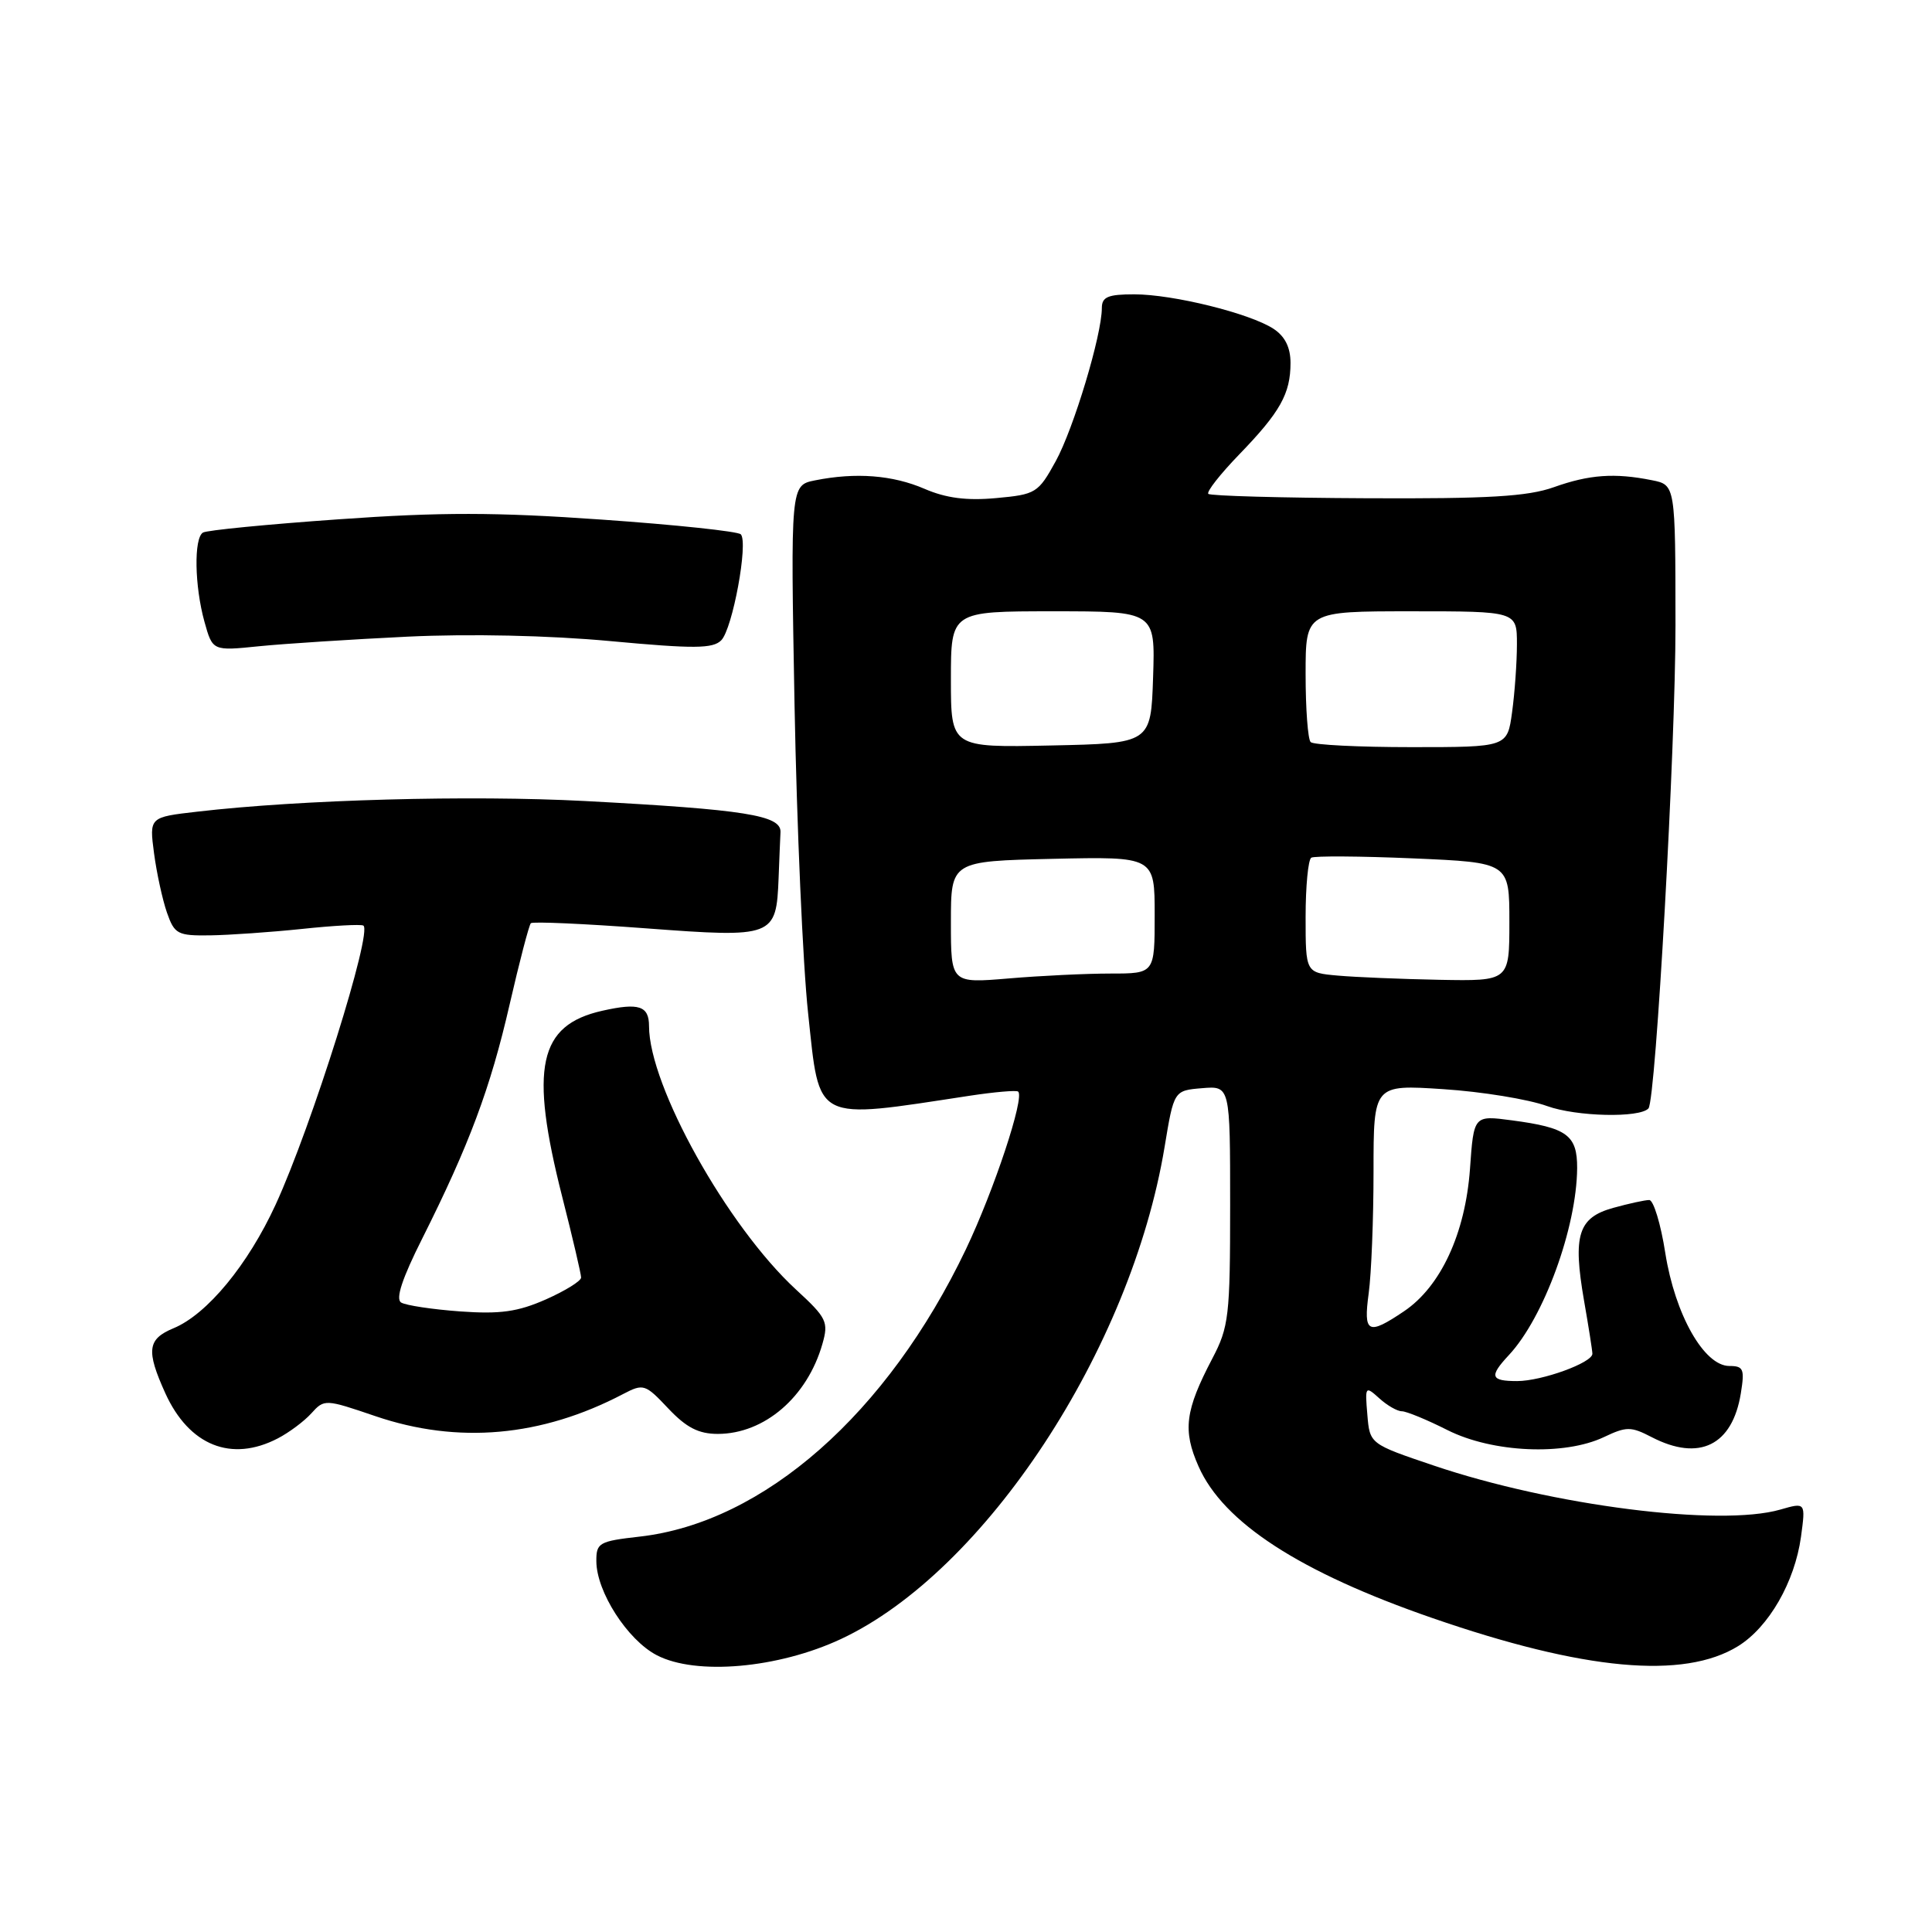 <?xml version="1.0" encoding="UTF-8" standalone="no"?>
<!DOCTYPE svg PUBLIC "-//W3C//DTD SVG 1.1//EN" "http://www.w3.org/Graphics/SVG/1.1/DTD/svg11.dtd" >
<svg xmlns="http://www.w3.org/2000/svg" xmlns:xlink="http://www.w3.org/1999/xlink" version="1.1" viewBox="0 0 256 256">
 <g >
 <path fill="currentColor"
d=" M 111.43 217.18 C 130.50 208.26 149.86 178.82 154.31 152.00 C 155.55 144.50 155.55 144.50 159.28 144.19 C 163.00 143.88 163.00 143.88 163.00 159.70 C 163.00 174.38 162.83 175.84 160.64 180.01 C 157.03 186.90 156.69 189.52 158.82 194.32 C 162.11 201.76 172.25 208.33 189.77 214.39 C 209.88 221.35 223.11 222.57 230.31 218.12 C 234.38 215.60 237.81 209.63 238.64 203.64 C 239.26 199.06 239.26 199.06 235.89 200.03 C 227.88 202.33 205.70 199.51 190.00 194.20 C 181.50 191.33 181.50 191.33 181.18 187.44 C 180.86 183.68 180.91 183.61 182.76 185.28 C 183.80 186.23 185.15 187.00 185.75 187.00 C 186.35 187.00 189.08 188.12 191.81 189.50 C 197.76 192.49 207.27 192.91 212.51 190.43 C 215.52 189.00 216.10 189.00 218.86 190.43 C 225.16 193.69 229.55 191.53 230.67 184.62 C 231.19 181.41 231.02 181.00 229.15 181.00 C 225.80 181.00 221.95 174.19 220.66 166.03 C 220.06 162.16 219.09 159.00 218.53 159.01 C 217.96 159.01 215.82 159.48 213.76 160.05 C 209.11 161.34 208.39 163.65 209.89 172.32 C 210.50 175.81 211.00 178.99 211.00 179.38 C 211.00 180.57 204.29 183.00 201.03 183.00 C 197.49 183.00 197.30 182.38 199.93 179.56 C 204.57 174.59 208.92 162.66 208.98 154.79 C 209.00 150.41 207.65 149.42 200.32 148.45 C 195.28 147.78 195.28 147.78 194.78 154.89 C 194.16 163.44 190.91 170.47 186.04 173.75 C 181.25 176.98 180.64 176.67 181.36 171.36 C 181.71 168.81 182.00 161.54 182.00 155.21 C 182.00 143.71 182.00 143.71 191.25 144.32 C 196.34 144.65 202.53 145.66 205.00 146.56 C 208.88 147.96 217.26 148.16 218.43 146.87 C 219.40 145.81 222.02 98.96 222.01 82.88 C 222.00 64.25 222.00 64.25 218.88 63.63 C 213.94 62.64 210.59 62.88 205.88 64.56 C 202.42 65.79 197.22 66.10 181.05 66.02 C 169.80 65.97 160.38 65.71 160.11 65.44 C 159.84 65.17 161.68 62.83 164.19 60.23 C 169.63 54.61 171.00 52.17 171.00 48.09 C 171.00 46.04 170.27 44.57 168.75 43.57 C 165.62 41.52 155.43 39.00 150.29 39.00 C 146.81 39.00 146.00 39.34 146.00 40.82 C 146.00 44.38 142.26 56.80 139.89 61.11 C 137.57 65.33 137.26 65.52 131.99 66.00 C 128.08 66.36 125.34 66.00 122.50 64.77 C 118.28 62.95 113.39 62.57 108.00 63.65 C 104.75 64.30 104.75 64.30 105.28 93.40 C 105.58 109.40 106.38 127.80 107.08 134.27 C 108.64 148.85 107.68 148.36 128.50 145.19 C 131.80 144.69 134.69 144.44 134.91 144.64 C 135.80 145.40 131.71 157.72 127.99 165.53 C 117.59 187.31 101.20 201.75 84.75 203.61 C 79.37 204.22 79.00 204.43 79.02 206.88 C 79.04 210.92 83.14 217.30 87.02 219.32 C 92.21 222.03 103.11 221.07 111.43 217.18 Z  M 36.80 190.60 C 38.29 189.83 40.29 188.34 41.25 187.28 C 42.97 185.37 43.09 185.38 49.75 187.65 C 60.68 191.37 71.75 190.39 82.56 184.72 C 85.26 183.31 85.49 183.38 88.55 186.63 C 90.95 189.17 92.57 190.00 95.12 190.00 C 101.29 189.99 106.96 185.12 108.97 178.09 C 109.81 175.16 109.56 174.63 105.46 170.86 C 96.37 162.48 86.00 143.88 86.00 135.97 C 86.00 133.28 84.66 132.84 79.81 133.93 C 71.35 135.83 70.14 141.43 74.50 158.60 C 75.88 164.02 77.00 168.83 77.00 169.28 C 77.00 169.74 74.90 171.04 72.33 172.18 C 68.61 173.82 66.29 174.15 60.97 173.77 C 57.28 173.50 53.77 172.97 53.15 172.59 C 52.39 172.12 53.29 169.40 55.93 164.15 C 62.16 151.74 64.98 144.20 67.52 133.13 C 68.83 127.43 70.10 122.57 70.34 122.33 C 70.57 122.09 77.44 122.40 85.60 123.01 C 102.58 124.28 102.86 124.17 103.17 116.31 C 103.26 113.94 103.37 111.22 103.42 110.26 C 103.52 108.03 98.76 107.27 77.50 106.14 C 62.27 105.34 39.91 105.95 26.14 107.55 C 19.78 108.28 19.78 108.28 20.41 113.06 C 20.76 115.69 21.53 119.22 22.12 120.92 C 23.12 123.78 23.53 124.00 27.85 123.94 C 30.41 123.90 35.88 123.52 40.00 123.09 C 44.12 122.65 47.79 122.45 48.14 122.64 C 49.43 123.33 41.30 149.22 36.53 159.60 C 32.86 167.59 27.44 174.16 22.99 176.00 C 19.53 177.44 19.34 178.94 21.91 184.62 C 25.06 191.54 30.65 193.79 36.80 190.60 Z  M 54.00 84.36 C 62.26 83.97 72.71 84.19 80.88 84.95 C 91.97 85.98 94.47 85.96 95.57 84.84 C 97.07 83.33 99.18 71.88 98.16 70.80 C 97.79 70.41 89.50 69.53 79.74 68.85 C 65.72 67.86 58.37 67.85 44.88 68.81 C 35.48 69.47 27.39 70.26 26.89 70.57 C 25.67 71.32 25.78 77.66 27.09 82.38 C 28.17 86.26 28.17 86.26 34.33 85.63 C 37.72 85.29 46.58 84.72 54.00 84.36 Z  M 126.00 122.20 C 126.00 114.11 126.00 114.11 139.50 113.80 C 153.00 113.50 153.00 113.50 153.00 121.25 C 153.00 129.00 153.00 129.00 147.15 129.00 C 143.93 129.00 137.86 129.29 133.65 129.65 C 126.00 130.29 126.00 130.29 126.00 122.20 Z  M 177.25 129.27 C 173.00 128.89 173.00 128.89 173.00 121.50 C 173.00 117.44 173.34 113.91 173.75 113.65 C 174.16 113.40 180.24 113.44 187.25 113.74 C 200.00 114.29 200.00 114.29 200.00 122.15 C 200.00 130.00 200.00 130.00 190.75 129.83 C 185.66 129.73 179.59 129.48 177.25 129.27 Z  M 126.00 90.03 C 126.00 81.00 126.00 81.00 139.54 81.00 C 153.08 81.00 153.08 81.00 152.79 89.75 C 152.50 98.50 152.50 98.50 139.25 98.78 C 126.00 99.06 126.00 99.06 126.00 90.03 Z  M 173.67 98.33 C 173.30 97.97 173.00 93.92 173.00 89.33 C 173.00 81.00 173.00 81.00 187.00 81.00 C 201.00 81.00 201.00 81.00 201.00 85.36 C 201.00 87.76 200.71 91.81 200.36 94.36 C 199.73 99.00 199.73 99.00 187.03 99.00 C 180.05 99.00 174.03 98.70 173.67 98.33 Z "/>
</g>
</svg>